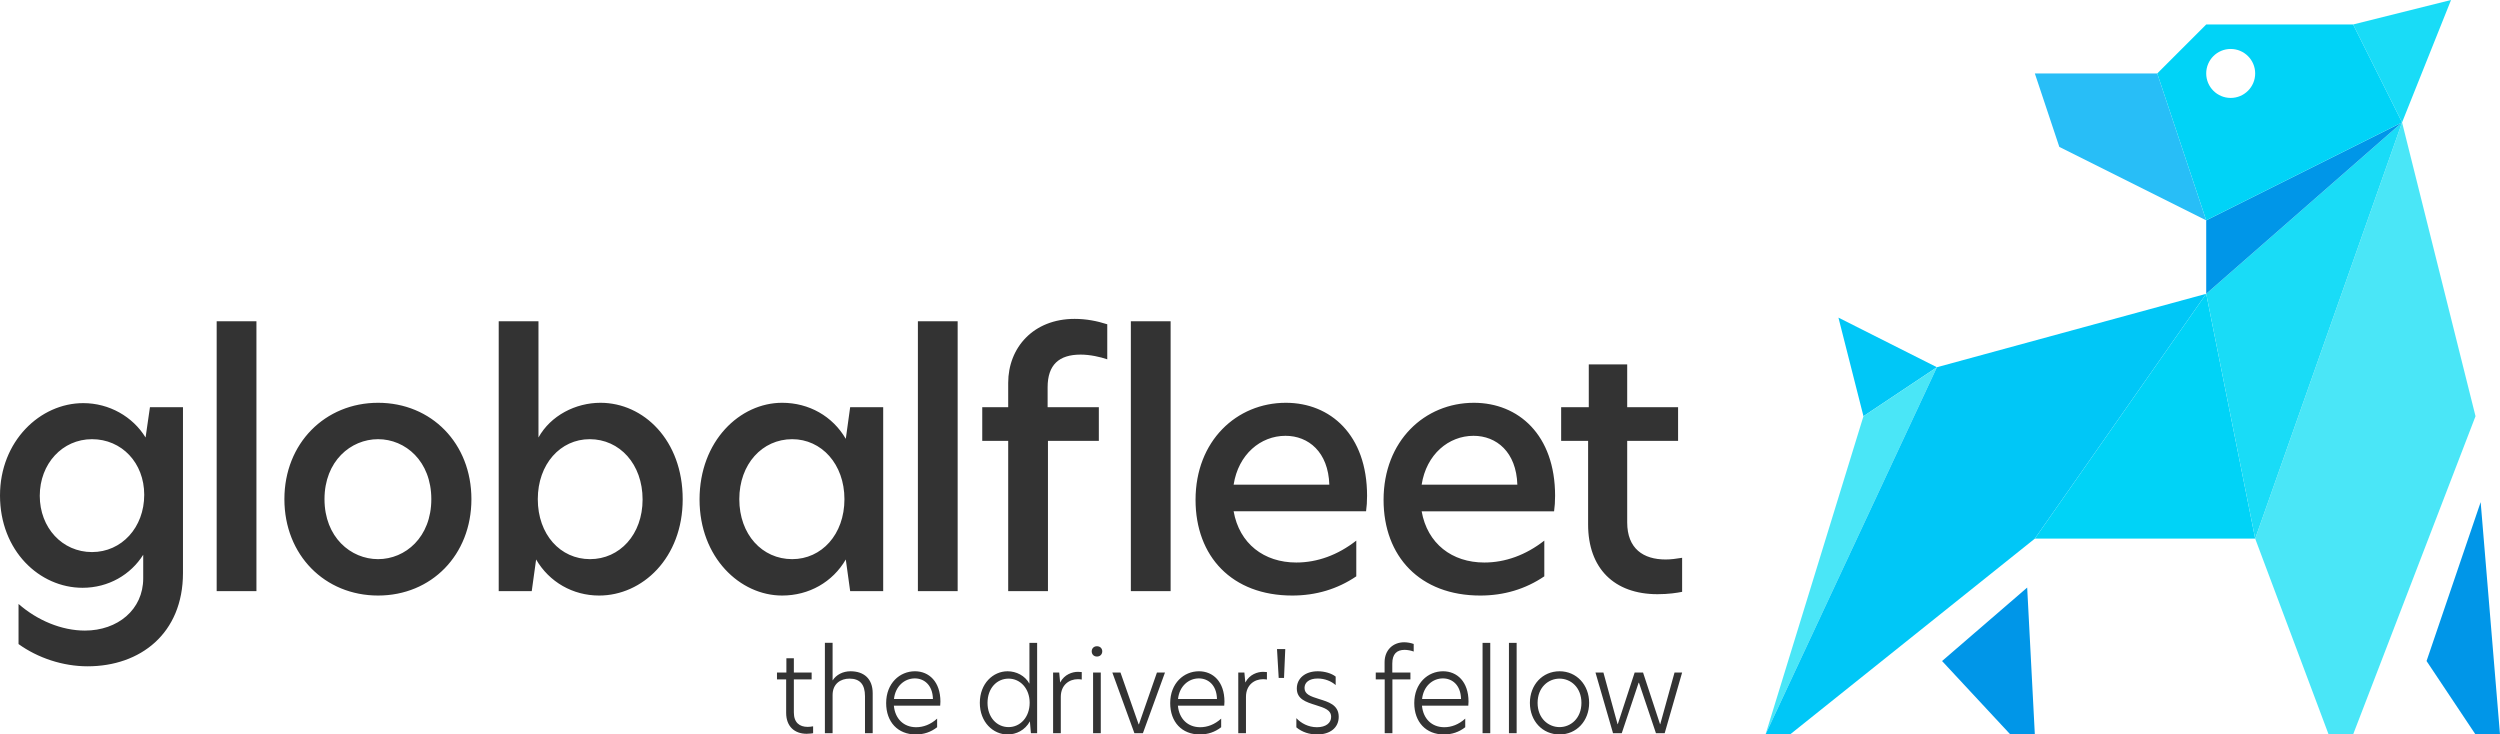 <?xml version="1.0" encoding="utf-8"?>
<!-- Generator: Adobe Illustrator 26.5.0, SVG Export Plug-In . SVG Version: 6.00 Build 0)  -->
<svg version="1.1" id="Capa_1" xmlns="http://www.w3.org/2000/svg" xmlns:xlink="http://www.w3.org/1999/xlink" x="0px" y="0px"
	 viewBox="0 0 1024 300.839" style="enable-background:new 0 0 1024 300.839;" xml:space="preserve">
<style type="text/css">
	.st0{fill:#333333;}
	.st1{fill:#19DCF7;}
	.st2{fill:#00C7F7;}
	.st3{fill:#28BEF7;}
	.st4{fill:#4AE6F7;}
	.st5{fill:#00D3F7;}
	.st6{fill:#0096E8;}
</style>
<g>
	<path class="st0" d="M374.756,274.951c-6.217,0-11.785,4.918-11.785,13.037c0,7.748,4.779,12.851,12.155,12.851
		c3.248,0,6.171-0.974,8.723-2.969v-3.526c-2.691,2.459-5.707,3.526-8.583,3.526c-5.057,0-8.63-3.386-9.14-8.815
		h18.976c0.046-0.51,0.093-1.02,0.093-1.67C385.195,279.219,380.509,274.951,374.756,274.951z M366.173,286.317
		c0.557-5.242,4.314-8.444,8.537-8.444c3.711,0,7.284,2.598,7.423,8.444H366.173z M421.656,280.054
		c-1.81-3.34-5.428-5.103-8.954-5.103c-5.892,0-11.367,4.964-11.367,12.944c0,7.933,5.475,12.944,11.367,12.944
		c3.526,0,7.145-1.716,9.14-5.382l0.418,4.872h2.551v-37.023h-3.155V280.054z M413.119,297.823
		c-4.825,0-8.63-3.99-8.63-9.928c0-5.985,3.804-9.929,8.63-9.929c4.779,0,8.63,4.037,8.63,9.882
		C421.749,293.787,417.898,297.823,413.119,297.823z M59.627,179.199c-5.245-8.557-14.907-14.079-25.535-14.079
		C16.425,165.12,0,180.718,0,202.939c0,22.637,16.149,37.819,33.816,37.819c10.628,0,19.738-5.383,24.845-13.526
		v9.661c0,12.837-10.49,21.394-23.879,21.394c-9.524,0-19.461-4.141-27.191-10.904v16.425
		c7.868,5.66,18.081,9.11,28.295,9.11c21.532,0,39.061-13.388,39.061-38.233v-67.908H61.421L59.627,179.199z
		 M37.681,226.128c-12.146,0-21.394-9.938-21.394-23.051c0-13.112,9.248-23.188,21.394-23.188
		s21.394,9.662,21.394,22.774C59.075,216.052,49.828,226.128,37.681,226.128z M154.859,164.982
		c-21.67,0-38.371,16.563-38.371,39.475s16.563,39.475,38.371,39.475c21.808,0,38.233-16.563,38.233-39.475
		S176.667,164.982,154.859,164.982z M154.859,229.026c-11.18,0-21.946-8.972-21.946-24.568
		s10.766-24.568,21.946-24.568s21.808,8.972,21.808,24.568S166.039,229.026,154.859,229.026z M479.484,131.58h-16.287
		v110.558h16.287V131.58z M346.435,179.751c-5.383-9.248-15.045-14.769-26.087-14.769
		c-17.253,0-33.816,15.597-33.816,39.614c0,23.74,16.563,39.337,33.816,39.337c11.042,0,20.704-5.521,26.087-14.769
		l1.794,12.975h13.527v-75.362h-13.527L346.435,179.751z M324.488,229.026c-12.284,0-21.67-10.076-21.67-24.568
		c0-14.354,9.386-24.568,21.67-24.568c12.008,0,21.394,10.214,21.394,24.568
		C345.882,218.95,336.497,229.026,324.488,229.026z M88.748,242.139h16.287V131.58H88.748V242.139z M325.165,291.838
		v-13.547h7.284v-2.83h-7.284v-5.846h-3.062v5.846h-3.851v2.83h3.758v13.687c0,5.614,3.479,8.583,8.398,8.583
		c1.299,0,2.366-0.185,2.644-0.232v-2.83c-0.789,0.139-1.531,0.232-2.227,0.232
		C327.531,297.731,325.165,296.014,325.165,291.838z M245.953,164.982c-10.214,0-20.428,5.245-25.396,14.217v-47.619
		h-16.287v110.558h13.526l1.794-12.975c5.383,9.248,15.044,14.769,25.811,14.769
		c17.667,0,34.23-15.321,34.23-39.475S263.62,164.982,245.953,164.982z M241.674,229.026
		c-12.146,0-21.394-10.076-21.394-24.568c0-14.354,9.248-24.568,21.256-24.568c12.284,0,21.669,10.214,21.669,24.706
		C263.206,218.95,253.82,229.026,241.674,229.026z M434.272,279.497h-0.046l-0.371-4.036h-2.506v24.868h3.155v-14.893
		c0-4.964,3.526-7.238,6.96-7.238c0.557,0,1.113,0.046,1.623,0.14v-3.062c-0.464-0.046-0.974-0.092-1.577-0.092
		C439.282,275.183,435.988,276.203,434.272,279.497z M348.36,274.951c-3.109,0-5.846,1.437-7.284,3.711h-0.046
		v-15.357h-3.155v37.023h3.155v-15.635c0-4.64,3.294-6.728,6.913-6.728c4.269,0,6.356,2.366,6.356,7.191v15.171
		h3.155V283.951C357.454,278.012,353.881,274.951,348.36,274.951z M375.969,242.139h16.287V131.58h-16.287V242.139z
		 M567.128,271.239v4.222h-3.619v2.83h3.666v22.038h3.155v-22.038h7.377v-2.83h-7.424v-3.666
		c0-3.897,1.809-5.614,5.058-5.614c1.205,0,2.83,0.325,3.711,0.696v-3.109c-1.16-0.418-2.597-0.695-3.897-0.695
		C570.562,263.074,567.128,266.275,567.128,271.239z M632.548,221.435c-7.59,5.936-16.011,8.972-24.567,8.972
		c-13.252,0-23.327-7.729-25.673-20.979h54.244c0.276-1.933,0.414-4.003,0.414-6.35
		c0-24.982-15.044-38.095-33.264-38.095c-20.152,0-36.991,15.597-36.991,39.752
		c0,23.188,14.906,39.199,39.614,39.199c9.661,0,18.495-2.623,26.224-7.868V221.435z M603.563,178.509
		c9.385,0,17.529,6.625,17.943,20.014h-39.199C584.24,186.1,593.349,178.509,603.563,178.509z M607.256,300.329h3.154
		v-37.023h-3.154V300.329z M591.067,274.951c-6.216,0-11.784,4.918-11.784,13.037c0,7.748,4.779,12.851,12.155,12.851
		c3.248,0,6.171-0.974,8.723-2.969v-3.526c-2.692,2.459-5.707,3.526-8.584,3.526c-5.056,0-8.629-3.386-9.139-8.815
		h18.976c0.046-0.51,0.093-1.02,0.093-1.67C601.506,279.219,596.819,274.951,591.067,274.951z M582.484,286.317
		c0.557-5.242,4.314-8.444,8.536-8.444c3.712,0,7.284,2.598,7.424,8.444H582.484z M618.063,300.329h3.155v-37.023
		h-3.155V300.329z M682.235,229.164c-9.11,0-15.735-4.416-15.735-15.182v-33.402h20.841v-13.803h-20.841v-17.529
		h-15.736v17.529h-11.318v13.803h11.041v34.23c0,17.943,10.629,28.571,28.434,28.571
		c4.555,0,8.005-0.552,10.075-0.966v-13.941C686.513,228.888,684.306,229.164,682.235,229.164z M680.043,296.617h-0.093
		l-6.959-21.156h-3.434l-6.912,21.156h-0.093l-5.799-21.156h-3.248l7.191,24.868h3.572l6.914-20.692h0.138
		l6.96,20.692h3.572l7.145-24.868h-3.109L680.043,296.617z M638.8,274.951c-7.005,0-12.155,5.567-12.155,12.944
		c0,7.423,5.149,12.944,12.155,12.944c6.959,0,12.11-5.567,12.11-12.944S645.759,274.951,638.8,274.951z
		 M638.8,297.823c-4.593,0-9.001-3.572-9.001-9.928c0-6.31,4.362-9.929,9.001-9.929
		c4.593,0,8.954,3.619,8.954,9.929C647.755,294.204,643.393,297.823,638.8,297.823z M412.957,156.839v9.937h-10.628
		v13.803h10.628v61.559h16.287v-61.559h20.842v-13.803h-20.98v-8.143c0-9.248,4.693-13.388,13.527-13.388
		c3.864,0,8.143,0.966,10.904,1.932v-14.354c-4.279-1.38-8.696-2.208-13.389-2.208
		C423.309,130.614,412.957,142.346,412.957,156.839z M491.099,274.951c-6.217,0-11.785,4.918-11.785,13.037
		c0,7.748,4.779,12.851,12.155,12.851c3.248,0,6.171-0.974,8.723-2.969v-3.526c-2.691,2.459-5.707,3.526-8.583,3.526
		c-5.057,0-8.63-3.386-9.14-8.815h18.976c0.046-0.51,0.093-1.02,0.093-1.67
		C501.538,279.219,496.852,274.951,491.099,274.951z M482.516,286.317c0.557-5.242,4.314-8.444,8.537-8.444
		c3.711,0,7.284,2.598,7.423,8.444H482.516z M526.686,164.982c-20.152,0-36.991,15.597-36.991,39.752
		c0,23.188,14.907,39.199,39.614,39.199c9.662,0,18.495-2.623,26.225-7.868v-14.63
		c-7.591,5.936-16.011,8.972-24.568,8.972c-13.251,0-23.327-7.729-25.673-20.979h54.244
		c0.276-1.933,0.414-4.003,0.414-6.35C559.95,178.095,544.905,164.982,526.686,164.982z M505.292,198.523
		c1.932-12.422,11.041-20.014,21.255-20.014c9.386,0,17.529,6.625,17.943,20.014H505.292z M447.724,300.329h3.155
		v-24.868h-3.155V300.329z M449.301,264.697c-1.252,0-2.134,0.881-2.134,2.088c0,1.253,0.881,2.134,2.134,2.134
		c1.299,0,2.181-0.881,2.181-2.134C451.482,265.579,450.601,264.697,449.301,264.697z M466.512,296.663h-0.14
		l-7.423-21.202h-3.341l9.047,24.868h3.479l9.047-24.868h-3.294L466.512,296.663z M510.118,279.497h-0.046
		l-0.371-4.036h-2.505v24.868h3.155v-14.893c0-4.964,3.526-7.238,6.96-7.238c0.557,0,1.113,0.046,1.623,0.14
		v-3.062c-0.464-0.046-0.974-0.092-1.577-0.092C515.128,275.183,511.834,276.203,510.118,279.497z M540.271,286.317
		c-3.572-1.113-5.939-1.948-5.939-4.547c0-2.273,1.948-3.85,5.381-3.85c2.969,0,5.614,1.113,7.377,2.69v-3.479
		c-1.717-1.345-4.547-2.18-7.331-2.18c-5.242,0-8.583,2.969-8.583,7.052c0,4.314,3.619,5.521,7.795,6.82
		c3.711,1.16,6.263,2.041,6.263,4.824c0,2.459-2.134,4.222-5.8,4.222c-3.572,0-6.542-1.67-8.444-3.711v3.758
		c2.366,1.996,5.428,2.923,8.49,2.923c5.428,0,8.861-2.83,8.861-7.237
		C548.343,288.637,543.982,287.477,540.271,286.317z M523.755,277.688h2.18l0.51-11.831h-3.386L523.755,277.688z"/>
	<g>
		<g>
			<polygon class="st1" points="1003.944,0 963.832,10.028 983.888,50.14 			"/>
		</g>
		<g>
			<polygon class="st2" points="753.023,130.099 763.273,170.475 793.357,150.419 			"/>
		</g>
		<g>
			<polygon class="st3" points="833.469,30.084 843.497,60.168 903.664,90.252 883.609,30.084 			"/>
		</g>
		<g>
			<polygon class="st4" points="763.273,170.475 723.161,300.839 793.357,150.419 			"/>
		</g>
		<g>
			<polygon class="st2" points="793.357,150.419 723.161,300.839 733.189,300.839 833.469,220.615 903.664,120.335 			"/>
		</g>
		<g>
			<polygon class="st5" points="833.469,220.615 923.72,220.615 903.664,120.335 			"/>
		</g>
		<g>
			<polygon class="st4" points="983.888,50.14 923.72,220.615 953.804,300.839 963.832,300.839 1013.972,170.475 			"/>
		</g>
		<g>
			<polygon class="st1" points="903.664,120.335 923.72,220.615 983.888,50.14 			"/>
		</g>
		<g>
			<polygon class="st6" points="903.664,90.252 903.664,120.335 983.888,50.14 			"/>
		</g>
		<g>
			<path class="st5" d="M963.832,10.028h-60.168l-20.056,20.056l20.056,60.168l80.224-40.112L963.832,10.028z
				 M913.692,40.112c-5.538,0-10.028-4.49-10.028-10.028s4.49-10.028,10.028-10.028
				c5.538,0,10.028,4.49,10.028,10.028S919.231,40.112,913.692,40.112z"/>
		</g>
		<g>
			<polygon class="st6" points="795.467,270.755 823.441,300.839 833.469,300.839 830.335,240.671 			"/>
		</g>
		<g>
			<polygon class="st6" points="1016.078,205.667 993.916,270.755 1013.972,300.839 1024,300.839 			"/>
		</g>
	</g>
</g>
</svg>
